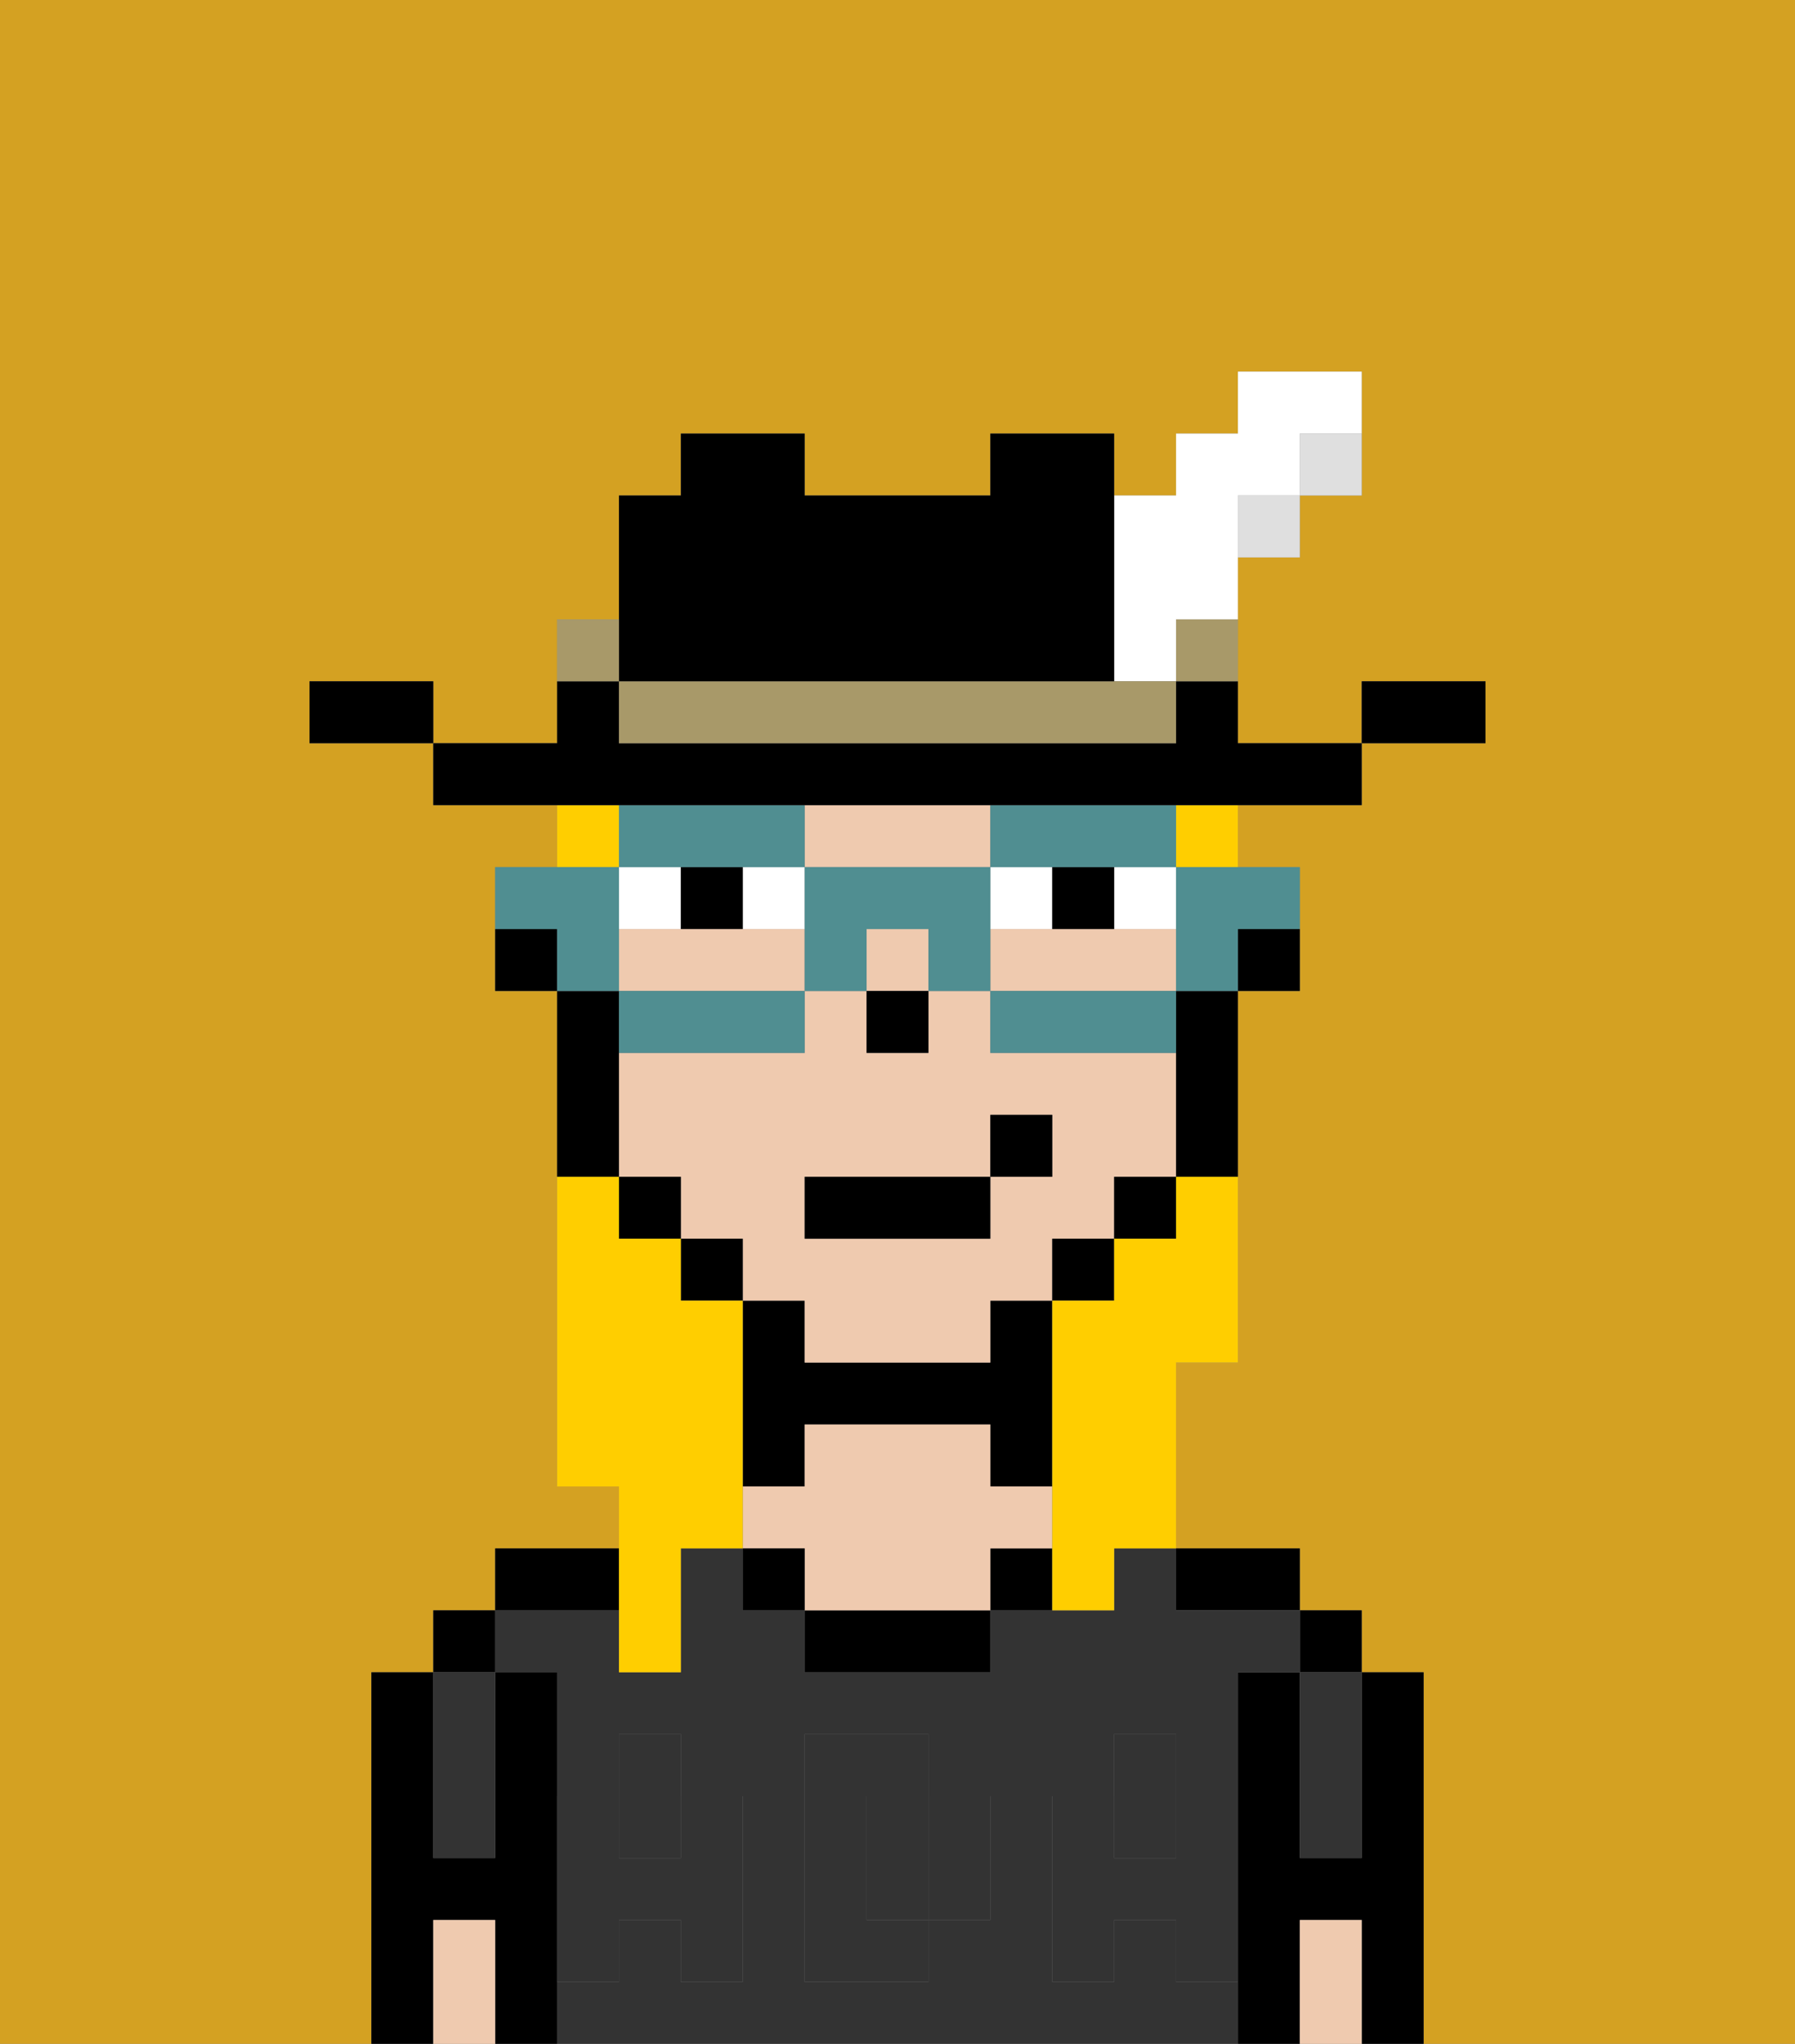 <svg xmlns="http://www.w3.org/2000/svg" viewBox="0 0 29 33"><rect x="0" y="0" width="29" height="33" fill="#808080" stroke="none"/><defs><style>polygon,rect,path{shape-rendering:crispedges;}.fa267-1{fill:#d4a122;}.fa267-2{fill:#000000;}.fa267-3{fill:#333333;}.fa267-4{fill:#efcaaf;}.fa267-5{fill:#333333;}.fa267-6{fill:#ffffff;}.fa267-7{fill:#ffce00;}.fa267-8{fill:#508e91;}.fa267-9{fill:#dfdfdf;}.fa267-10{fill:#a89969;}</style></defs><path class="fa267-1" d="M0,33H6V27H7V26H8V25h2V24H9V16H8V14H9V13H7V12H5V11H7v1H9V10h1V8h1V7h2V8h3V7h2V8h1V7h1V6h2V8H21V9H20v3h2V11h2v1H22v1H20v1h1v2H20v6H19v3h2v1h1v1h1v6h6V0H0Z"/><path class="fa267-2" d="M23,27H22v3H21V27H20v6h1V31h1v2h1V27Z"/><rect class="fa267-2" x="21" y="26" width="1" height="1"/><path class="fa267-3" d="M21,28v2h1V27H21Z"/><path class="fa267-4" d="M21,31v2h1V31Z"/><path class="fa267-2" d="M20,26h1V25H19v1Z"/><rect class="fa267-3" x="10" y="29" width="1" height="1"/><path class="fa267-3" d="M15,29H14v2h1V29Z"/><rect class="fa267-3" x="18" y="29" width="1" height="1"/><path class="fa267-3" d="M19,32V31H18v1H17V29h1V28h1v1h1V27h1V26H19V25H18v1H16v1H13V26H12V25H11v2H10V26H8v1H9v2h1V28h1v1h1v3H11V31H10v1H9v1H20V32Zm-3-2v1H15v1H13V28h2v1h1Z"/><path class="fa267-2" d="M16,25v1h1V25Z"/><path class="fa267-2" d="M13,26v1h3V26H13Z"/><path class="fa267-2" d="M13,23h3v1h1V21H16v1H13V21H12v3h1Z"/><path class="fa267-4" d="M17,25V24H16V23H13v1H12v1h1v1h3V25Z"/><rect class="fa267-2" x="12" y="25" width="1" height="1"/><path class="fa267-2" d="M10,25H8v1h2Z"/><path class="fa267-2" d="M9,31V27H8v3H7V27H6v6H7V31H8v2H9V31Z"/><rect class="fa267-2" x="7" y="26" width="1" height="1"/><path class="fa267-3" d="M7,30H8V27H7v3Z"/><path class="fa267-4" d="M7,31v2H8V31Z"/><path class="fa267-5" d="M19,30H18V29H17v3h1V31h1v1h1V29H19Z"/><rect class="fa267-5" x="18" y="28" width="1" height="1"/><path class="fa267-5" d="M15,30v1h1V29H15Z"/><path class="fa267-5" d="M14,30V29h1V28H13v4h2V31H14Z"/><path class="fa267-5" d="M9,32h1V31h1v1h1V29H11v1H10V29H9v3Z"/><rect class="fa267-5" x="10" y="28" width="1" height="1"/><path class="fa267-2" d="M20,16h1V15H20Z"/><path class="fa267-4" d="M13,22h3V21h1V20h1V19h1V17H16V16H15v1H14V16H13v1H10v2h1v1h1v1h1Zm0-3h3V18h1v1H16v1H13Z"/><path class="fa267-4" d="M13,16V15H10v1h3Z"/><rect class="fa267-4" x="14" y="15" width="1" height="1"/><path class="fa267-4" d="M17,15H16v1h3V15H17Z"/><path class="fa267-4" d="M14,14h2V13H13v1Z"/><path class="fa267-2" d="M19,17v2h1V16H19Z"/><rect class="fa267-2" x="18" y="19" width="1" height="1"/><rect class="fa267-2" x="17" y="20" width="1" height="1"/><rect class="fa267-2" x="11" y="20" width="1" height="1"/><rect class="fa267-2" x="10" y="19" width="1" height="1"/><path class="fa267-2" d="M10,18V16H9v3h1Z"/><path class="fa267-2" d="M8,15v1H9V15Z"/><rect class="fa267-2" x="14" y="16" width="1" height="1"/><path class="fa267-6" d="M12,14v1h1V14Z"/><path class="fa267-6" d="M11,14H10v1h1Z"/><path class="fa267-6" d="M18,15h1V14H18Z"/><rect class="fa267-6" x="16" y="14" width="1" height="1"/><path class="fa267-2" d="M11,14v1h1V14Z"/><path class="fa267-2" d="M18,15V14H17v1Z"/><rect class="fa267-2" x="13" y="19" width="3" height="1"/><rect class="fa267-2" x="16" y="18" width="1" height="1"/><path class="fa267-7" d="M10,27h1V25h1V21H11V20H10V19H9v5h1v3Z"/><rect class="fa267-7" x="19" y="13" width="1" height="1"/><rect class="fa267-7" x="9" y="13" width="1" height="1"/><path class="fa267-7" d="M19,20H18v1H17v5h1V25h1V22h1V19H19Z"/><path class="fa267-8" d="M19,15v1h1V15h1V14H19Z"/><path class="fa267-8" d="M16,16v1h3V16H16Z"/><path class="fa267-8" d="M12,14h1V13H10v1h2Z"/><path class="fa267-8" d="M17,14h2V13H16v1Z"/><path class="fa267-8" d="M16,14H13v2h1V15h1v1h1V14Z"/><path class="fa267-8" d="M13,17V16H10v1h3Z"/><path class="fa267-8" d="M10,15V14H8v1H9v1h1Z"/><path class="fa267-2" d="M24,11H22v1h2Z"/><path class="fa267-9" d="M21,8h1V7H21Z"/><path class="fa267-2" d="M11,13H22V12H20V11H19v1H10V11H9v1H7v1h4Z"/><rect class="fa267-9" x="20" y="8" width="1" height="1"/><path class="fa267-10" d="M19,11h1V10H19Z"/><path class="fa267-6" d="M18,11h1V10h1V8h1V7h1V6H20V7H19V8H18v3Z"/><path class="fa267-10" d="M17,11H10v1h9V11H17Z"/><path class="fa267-2" d="M11,11h7V7H16V8H13V7H11V8H10v3Z"/><path class="fa267-10" d="M10,10H9v1h1Z"/><path class="fa267-2" d="M6,11H5v1H7V11Z"/></svg>